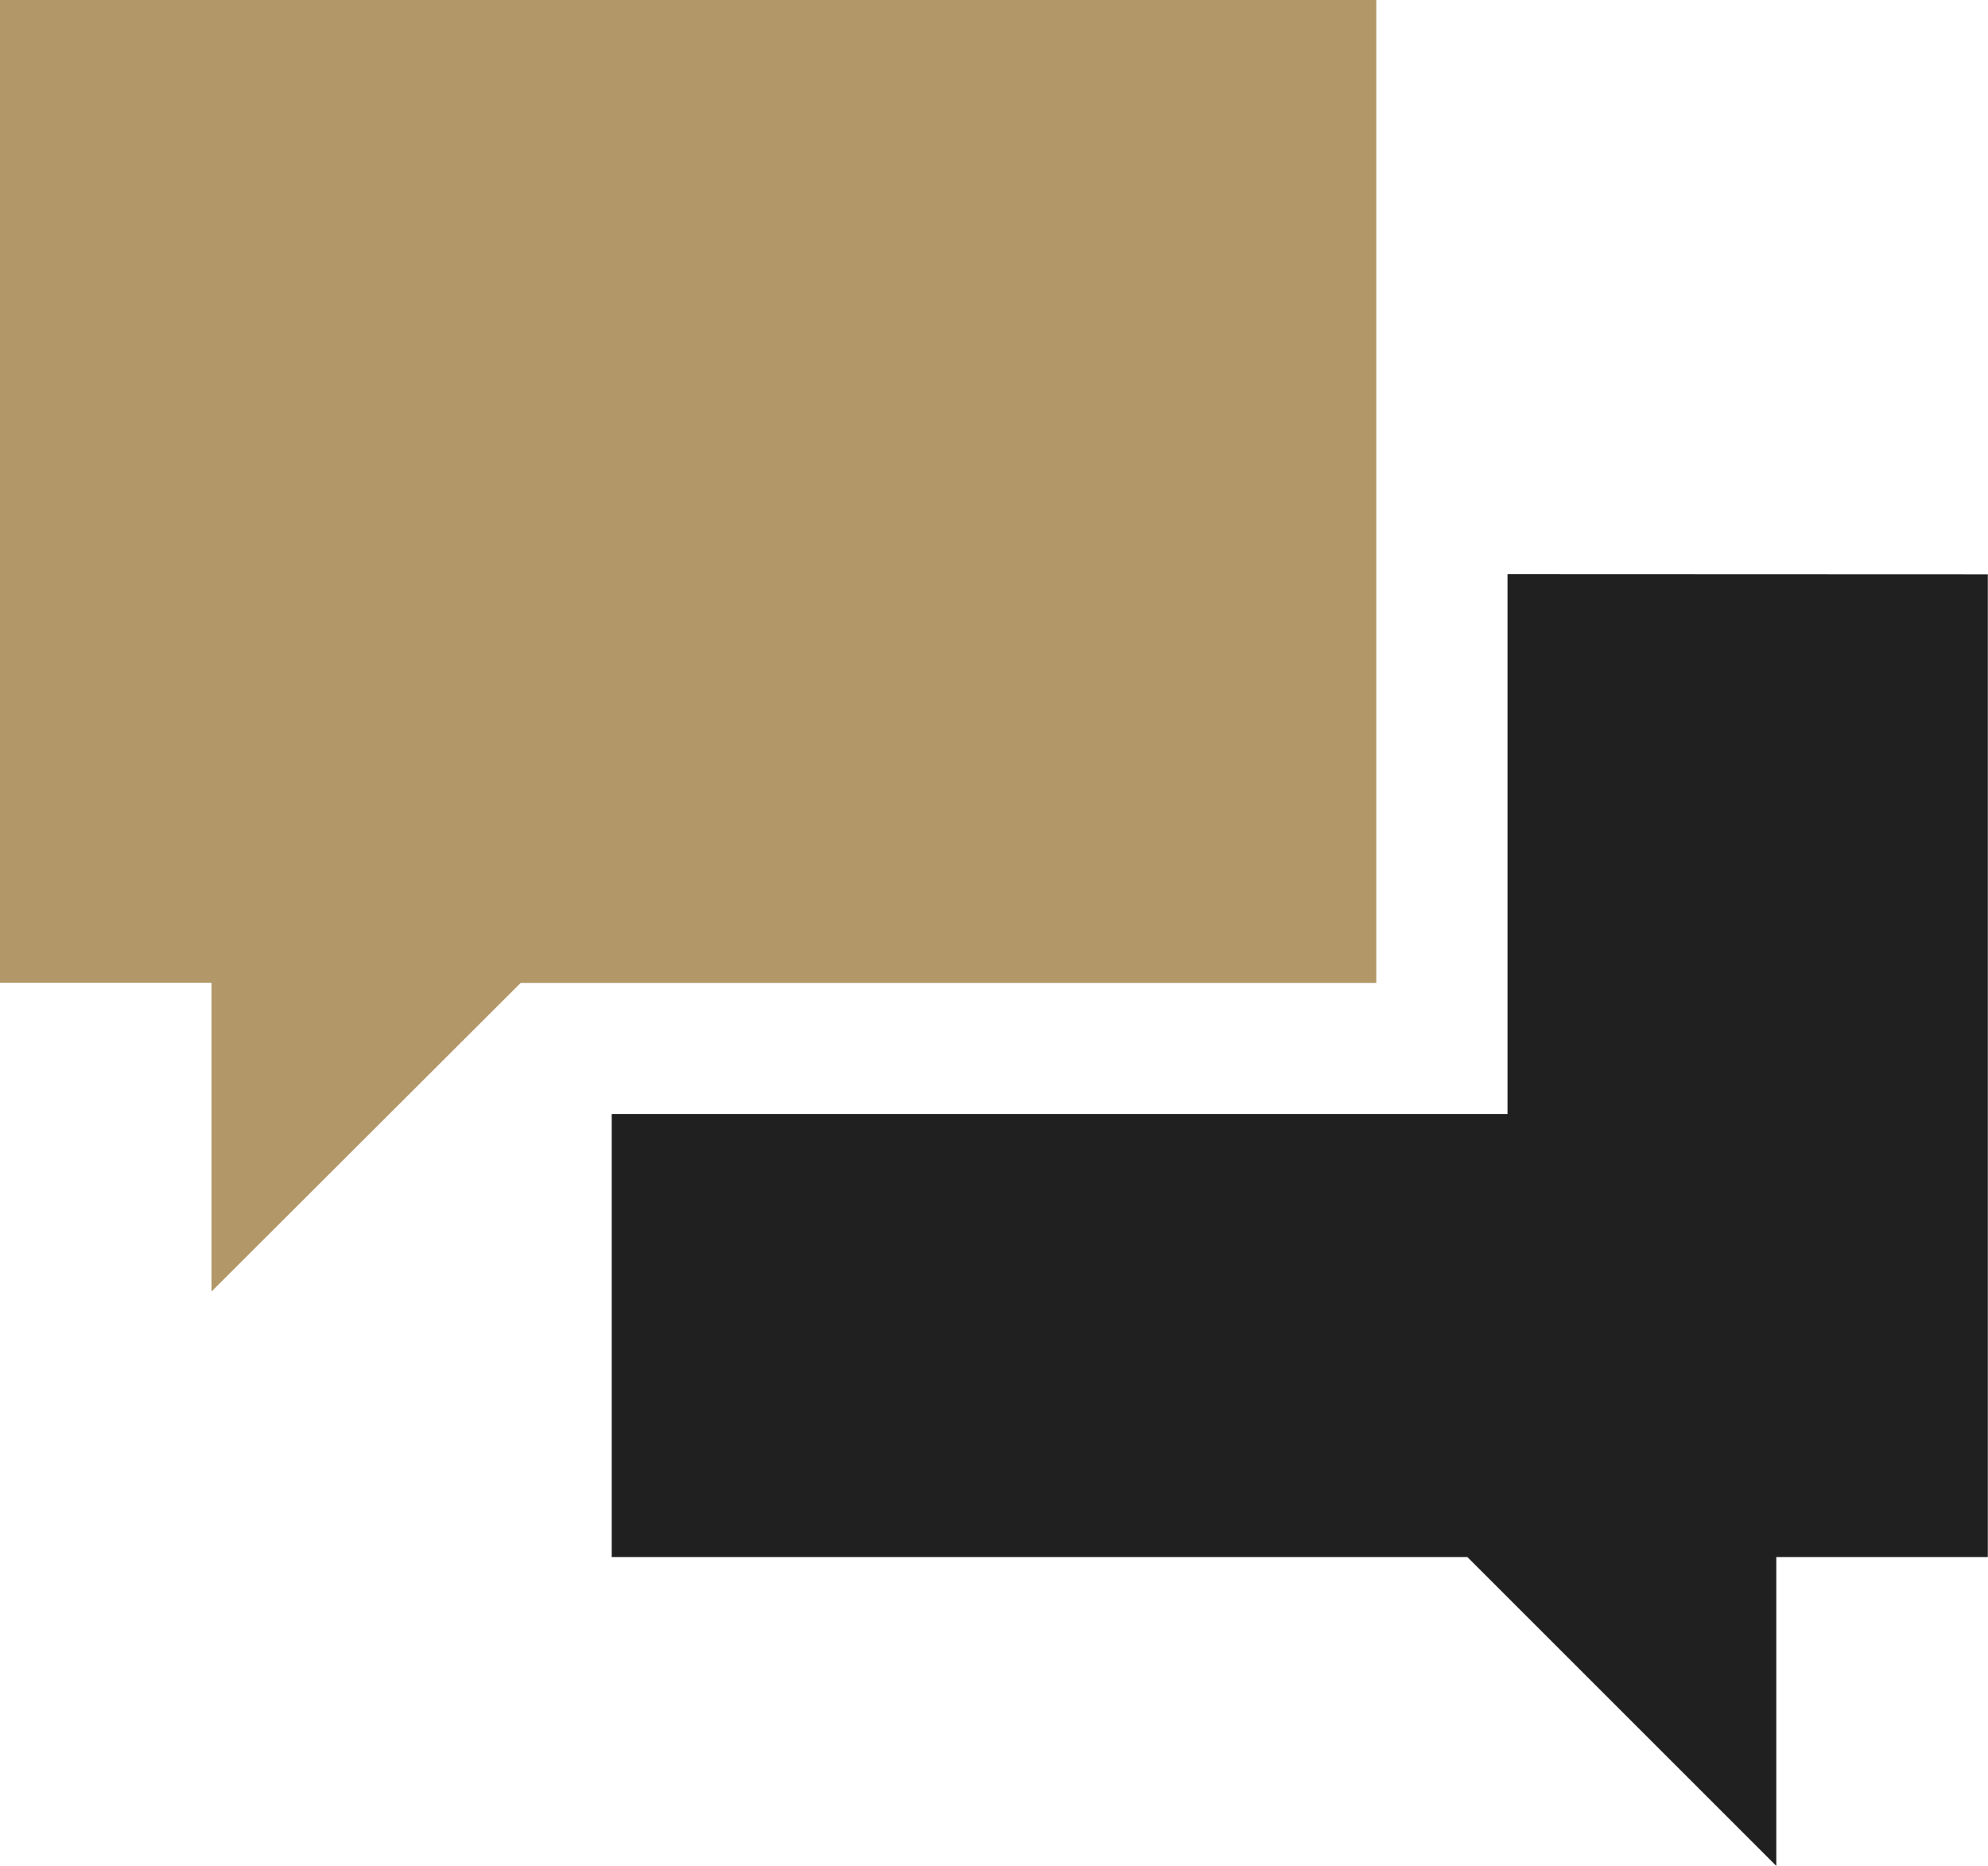 <svg xmlns="http://www.w3.org/2000/svg" viewBox="1228.042 650 31.957 30">
  <defs>
    <style>
      .cls-1 {
        fill: #b29768;
      }

      .cls-2 {
        fill: #202020;
      }
    </style>
  </defs>
  <g id="speech-bubble" transform="translate(1228.042 636.065)">
    <path id="Path_3" data-name="Path 3" class="cls-1" d="M22.124,13.935H0v15.8H3.4V34.7L8.37,29.738H22.124Z" transform="translate(0 0)"/>
    <path id="Path_4" data-name="Path 4" class="cls-2" d="M154.4,145.36v8.679H140v7.124h13.755l4.966,4.966v-4.966h3.4v-15.8Z" transform="translate(-130.167 -122.194)"/>
  </g>
</svg>
